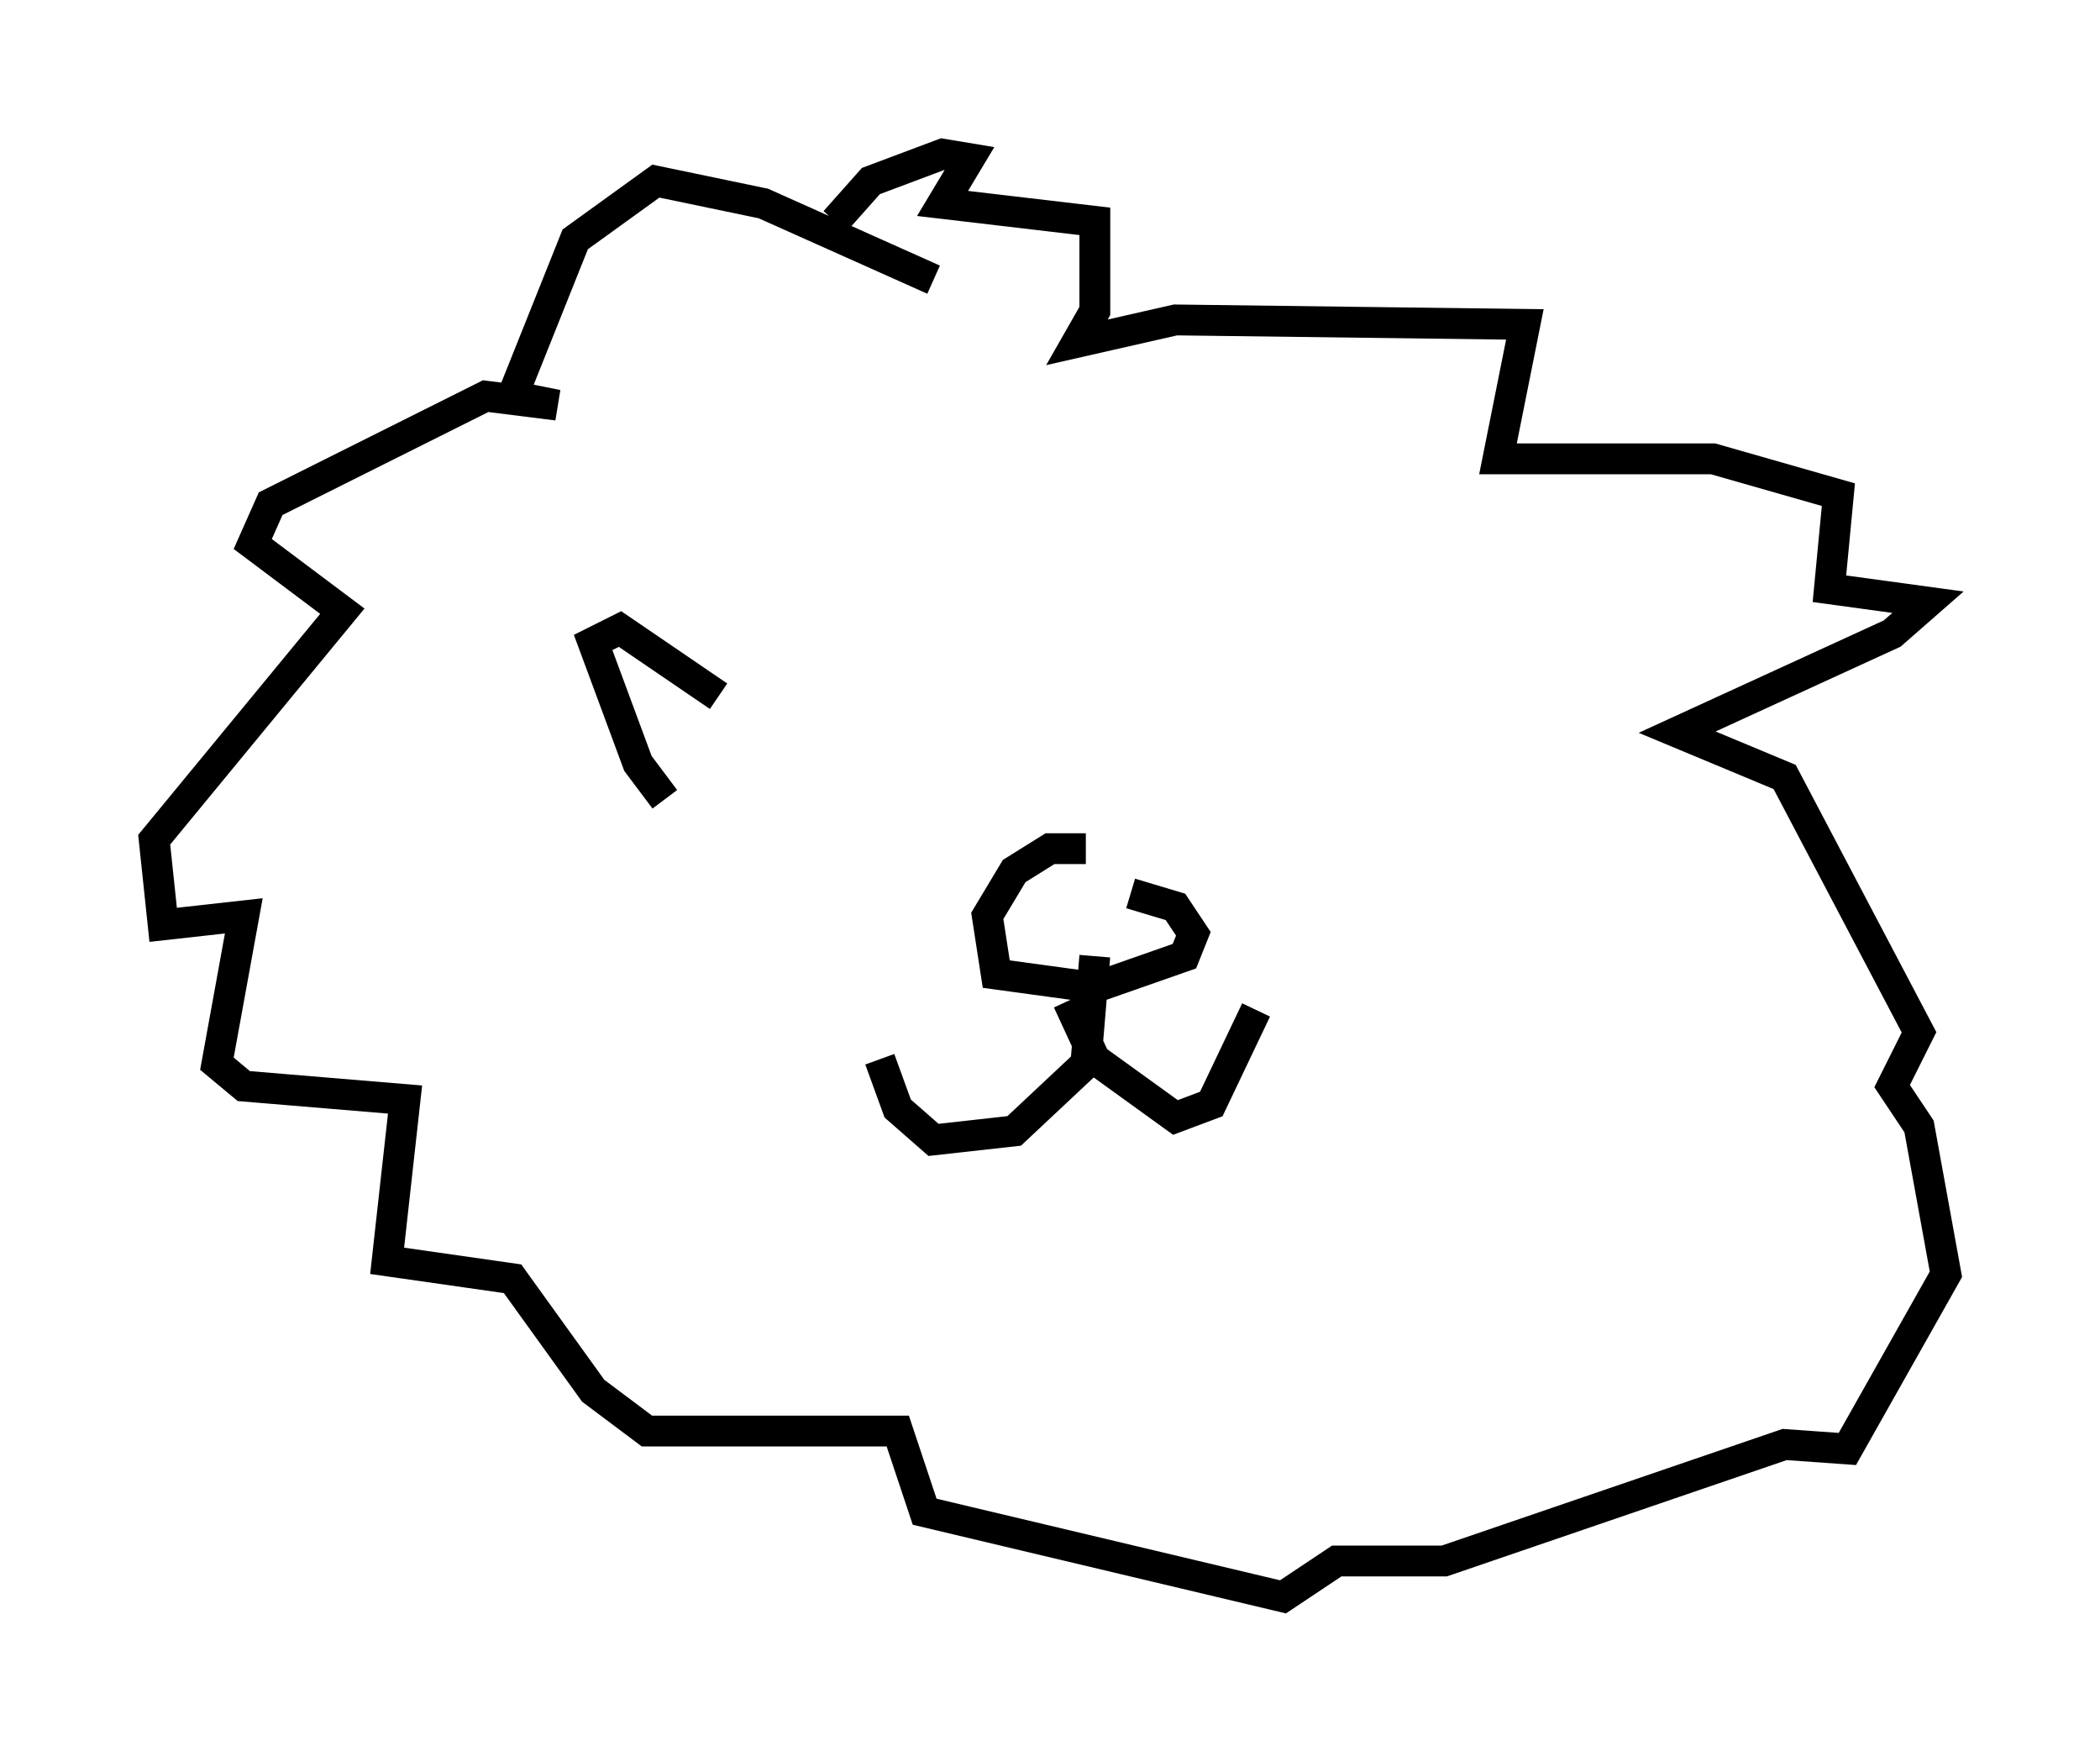 <?xml version="1.0" encoding="utf-8" ?>
<svg baseProfile="full" height="56.771" version="1.1" width="68.1" xmlns="http://www.w3.org/2000/svg" xmlns:ev="http://www.w3.org/2001/xml-events" xmlns:xlink="http://www.w3.org/1999/xlink"><defs /><rect fill="white" height="56.771" width="68.1" x="0" y="0" /><path d="M36.665, 28.24 m-1.453, -0.726 l-1.162, 0.0 -1.162, 0.726 l-0.872, 1.453 0.291, 1.888 l3.196, 0.436 2.905, -1.017 l0.291, -0.726 -0.581, -0.872 l-1.453, -0.436 m-1.162, 2.034 l-0.291, 3.486 -2.324, 2.179 l-2.615, 0.291 -1.162, -1.017 l-0.581, -1.598 m6.101, -1.888 l0.872, 1.888 2.615, 1.888 l1.162, -0.436 1.453, -3.05 m-10.458, -23.676 l-5.52, -2.469 -3.486, -0.726 l-2.615, 1.888 -2.034, 5.084 l1.453, 0.291 -2.324, -0.291 l-6.972, 3.486 -0.581, 1.307 l2.905, 2.179 -6.101, 7.408 l0.291, 2.76 2.615, -0.291 l-0.872, 4.793 0.872, 0.726 l5.229, 0.436 -0.581, 5.229 l4.067, 0.581 2.615, 3.631 l1.743, 1.307 8.134, 0.0 l0.872, 2.615 11.62, 2.76 l1.743, -1.162 3.486, 0.0 l11.039, -3.777 2.034, 0.145 l3.196, -5.665 -0.872, -4.793 l-0.872, -1.307 0.872, -1.743 l-4.358, -8.279 -3.486, -1.453 l6.972, -3.196 1.162, -1.017 l-3.196, -0.436 0.291, -3.05 l-4.067, -1.162 -6.972, 0.0 l0.872, -4.358 -11.33, -0.145 l-3.196, 0.726 0.581, -1.017 l0.0, -2.905 -4.939, -0.581 l0.872, -1.453 -0.872, -0.145 l-2.324, 0.872 -1.162, 1.307 m-5.52, 18.737 l-0.872, -1.162 -1.453, -3.922 l0.872, -0.436 3.196, 2.179 " fill="none" stroke="black" stroke-width="1" /></svg>